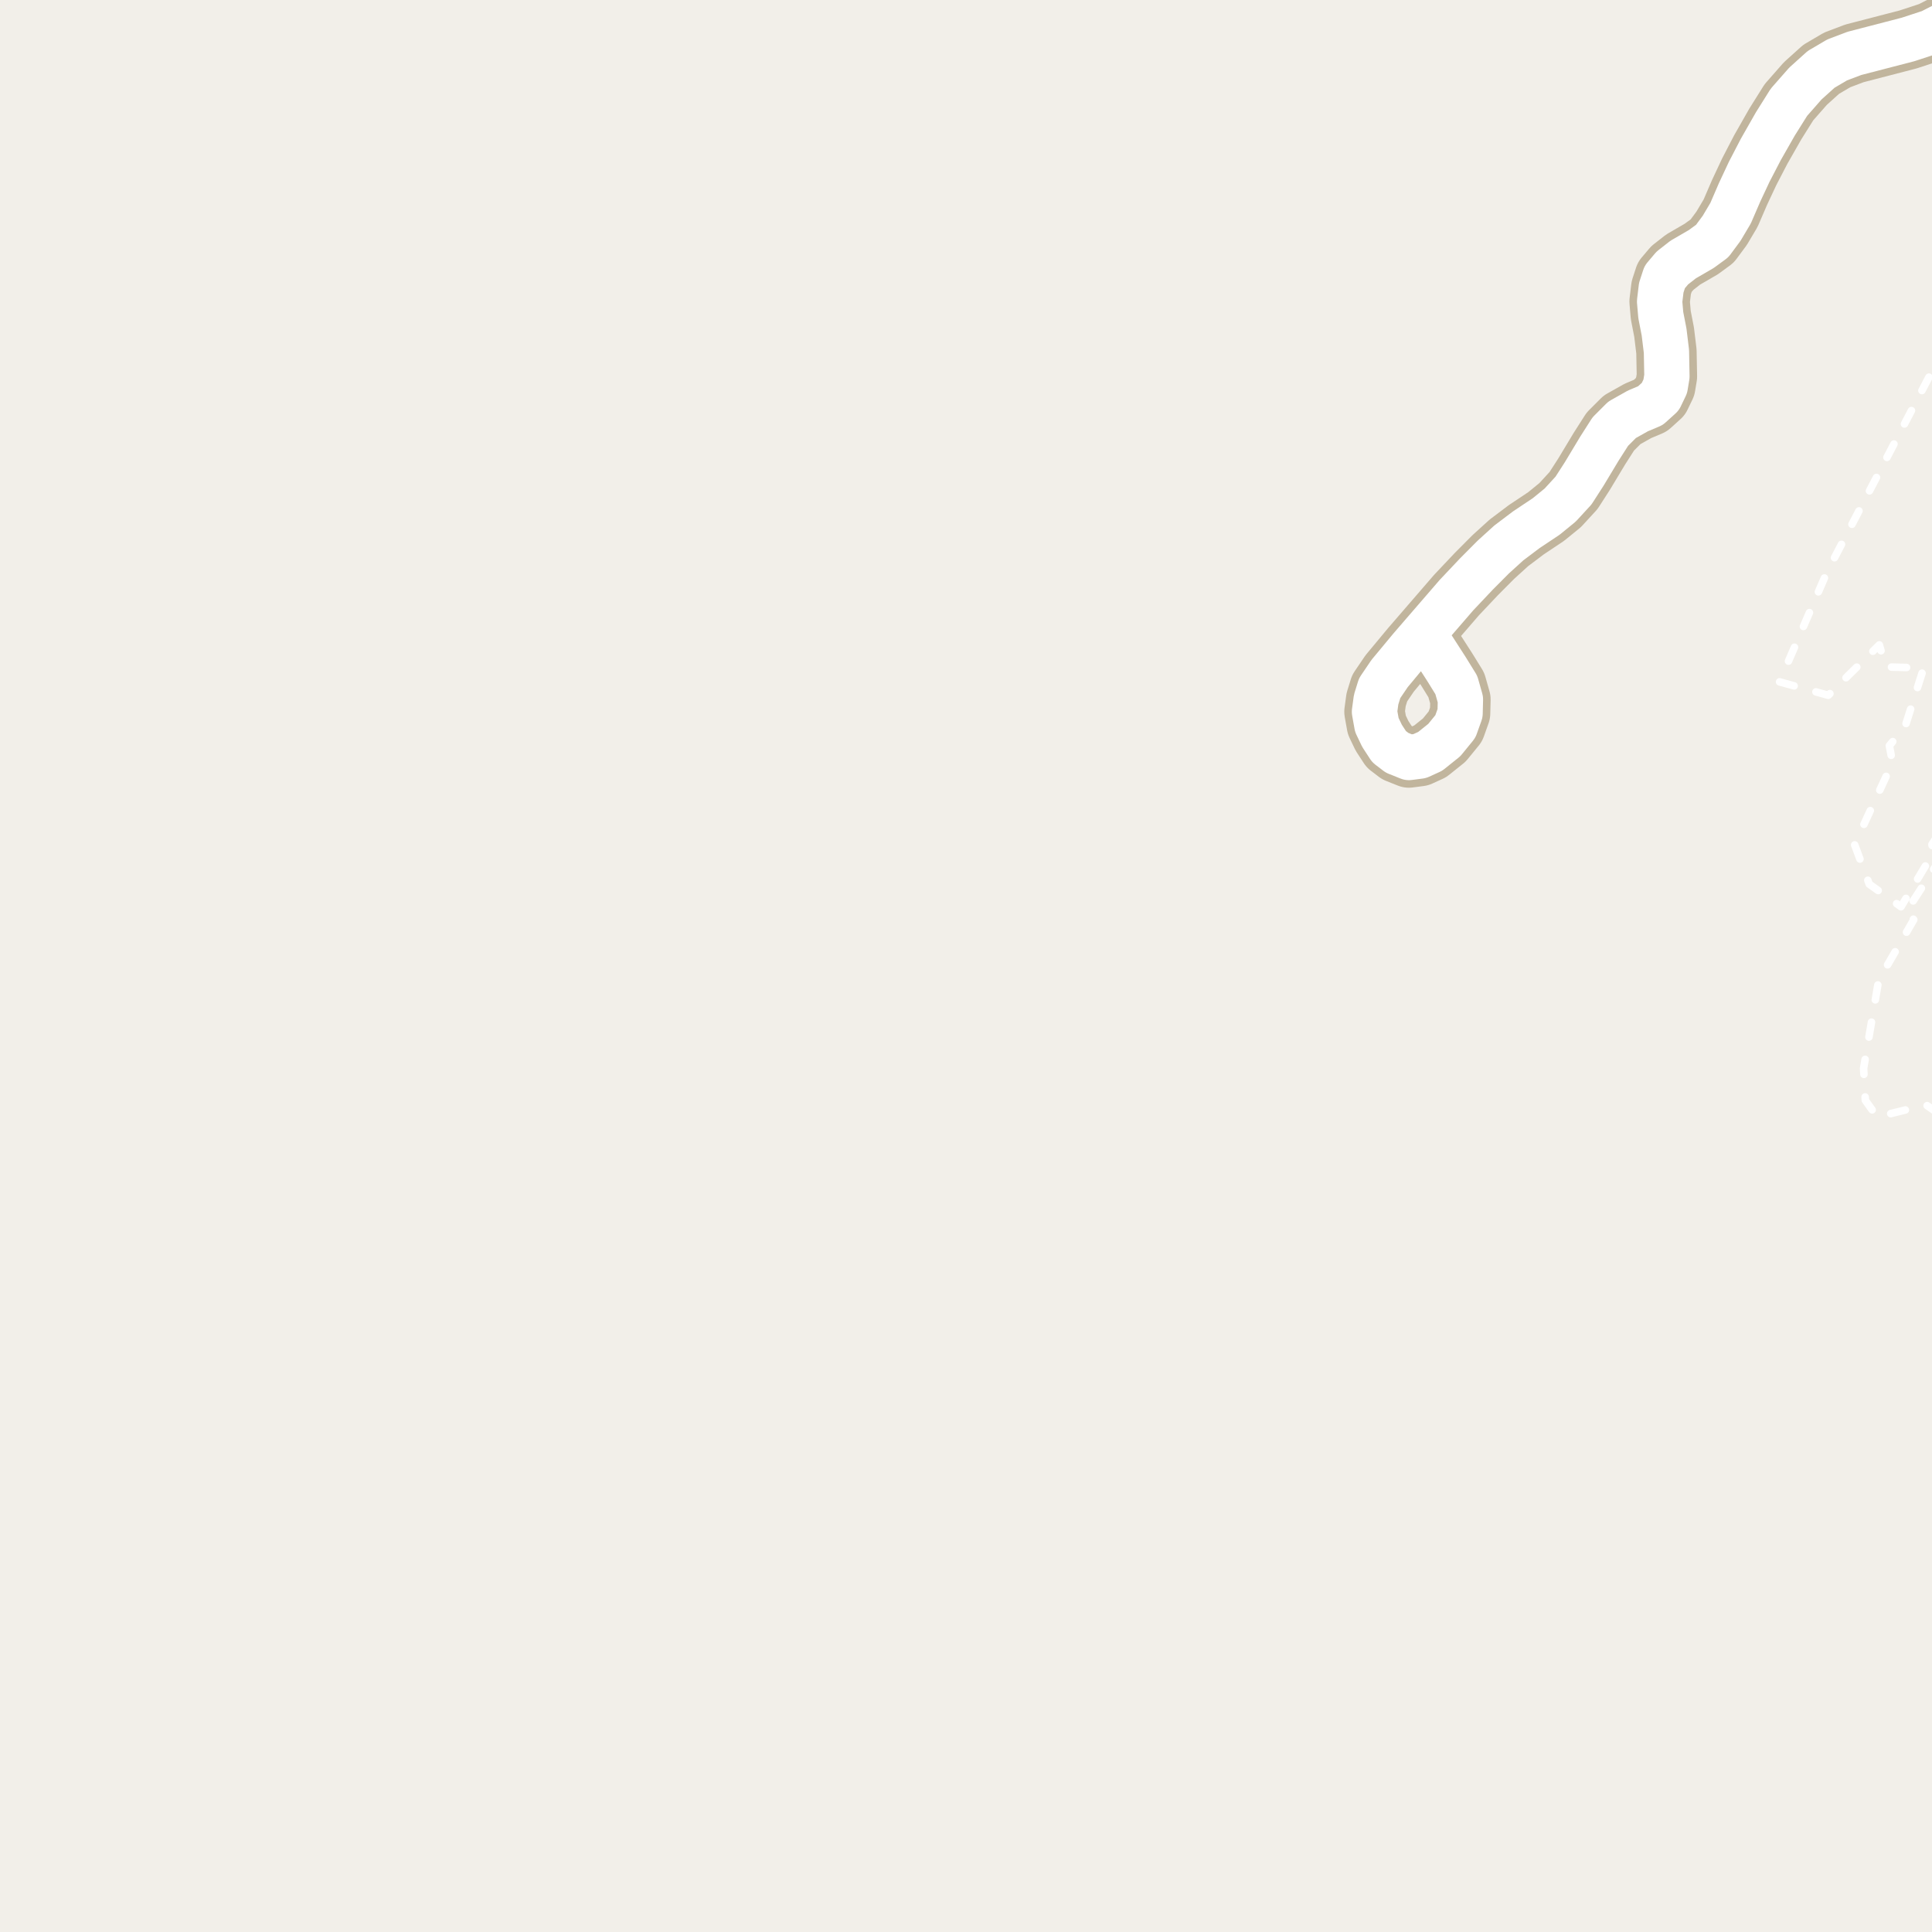 <?xml version="1.0" encoding="UTF-8"?>
<svg xmlns="http://www.w3.org/2000/svg" xmlns:xlink="http://www.w3.org/1999/xlink" width="256pt" height="256pt" viewBox="0 0 256 256" version="1.1">
<g id="surface2">
<rect x="0" y="0" width="256" height="256" style="fill:rgb(94.902%,93.725%,91.373%);fill-opacity:1;stroke:none;"/>
<path style="fill:none;stroke-width:1;stroke-linecap:round;stroke-linejoin:round;stroke:rgb(100%,100%,100%);stroke-opacity:1;stroke-dasharray:2,3;stroke-miterlimit:10;" d="M 257 147.641 L 255.203 146.398 L 248.746 148.004 L 247.164 145.797 L 246.938 141.551 L 248.934 129.879 L 253.586 121.863 L 252.637 120.719 L 257 113.973 M 257 110.328 L 255.996 111.879 L 256.117 113.086 L 251.891 120.148 L 247.688 117.156 L 245.742 111.91 L 250.773 101.035 L 250.348 98.809 L 252.438 96.266 L 254.902 88.504 L 249.871 88.375 L 249.02 85.453 L 242.25 92.129 L 235.797 90.348 L 242.062 75.848 L 257 47.285 "/>
<path style="fill:none;stroke-width:8;stroke-linecap:round;stroke-linejoin:round;stroke:rgb(75.686%,70.98%,61.569%);stroke-opacity:1;stroke-miterlimit:10;" d="M 188.617 83.918 L 191.688 88.688 L 192.969 90.762 L 193.516 92.691 L 193.469 94.512 L 192.844 96.262 L 191.375 98.062 L 189.5 99.562 L 188.125 100.188 L 186.688 100.375 L 185.125 99.75 L 184.062 98.938 L 183.125 97.5 L 182.438 96.062 L 182.125 94.312 L 182.344 92.699 L 182.812 91.188 L 184.125 89.25 L 186.941 85.859 L 188.617 83.918 L 192.992 78.855 L 195.633 76.059 L 197.871 73.809 L 199.93 71.938 L 202.25 70.188 L 204.875 68.438 L 206.73 66.926 L 208.5 65 L 209.91 62.809 L 211.938 59.438 L 213.375 57.188 L 214.938 55.625 L 217.031 54.449 L 218.688 53.75 L 220 52.562 L 220.656 51.199 L 220.875 49.875 L 220.812 46.562 L 220.5 44 L 220.062 41.75 L 219.906 39.949 L 220.125 38.125 L 220.59 36.699 L 221.594 35.512 L 223.031 34.387 L 225.43 32.996 L 226.875 31.938 L 228.125 30.25 L 229.312 28.25 L 230.5 25.5 L 231.781 22.762 L 233.312 19.812 L 235.238 16.43 L 237.043 13.551 L 239.219 11.074 L 241.312 9.188 L 243.438 7.938 L 245.719 7.074 L 252.832 5.227 L 255.812 4.25 L 258.418 2.918 L 260.875 1.25 L 263.25 -0.875 L 264 -1.652 "/>
<path style="fill:none;stroke-width:6;stroke-linecap:round;stroke-linejoin:round;stroke:rgb(100%,100%,100%);stroke-opacity:1;stroke-miterlimit:10;" d="M 188.617 83.918 L 191.688 88.688 L 192.969 90.762 L 193.516 92.691 L 193.469 94.512 L 192.844 96.262 L 191.375 98.062 L 189.5 99.562 L 188.125 100.188 L 186.688 100.375 L 185.125 99.75 L 184.062 98.938 L 183.125 97.5 L 182.438 96.062 L 182.125 94.312 L 182.344 92.699 L 182.812 91.188 L 184.125 89.25 L 186.941 85.859 L 188.617 83.918 L 192.992 78.855 L 195.633 76.059 L 197.871 73.809 L 199.93 71.938 L 202.25 70.188 L 204.875 68.438 L 206.73 66.926 L 208.5 65 L 209.91 62.809 L 211.938 59.438 L 213.375 57.188 L 214.938 55.625 L 217.031 54.449 L 218.688 53.75 L 220 52.562 L 220.656 51.199 L 220.875 49.875 L 220.812 46.562 L 220.5 44 L 220.062 41.75 L 219.906 39.949 L 220.125 38.125 L 220.59 36.699 L 221.594 35.512 L 223.031 34.387 L 225.43 32.996 L 226.875 31.938 L 228.125 30.25 L 229.312 28.25 L 230.5 25.5 L 231.781 22.762 L 233.312 19.812 L 235.238 16.43 L 237.043 13.551 L 239.219 11.074 L 241.312 9.188 L 243.438 7.938 L 245.719 7.074 L 252.832 5.227 L 255.812 4.25 L 258.418 2.918 L 260.875 1.25 L 263.25 -0.875 L 264 -1.652 "/>
</g>
</svg>

